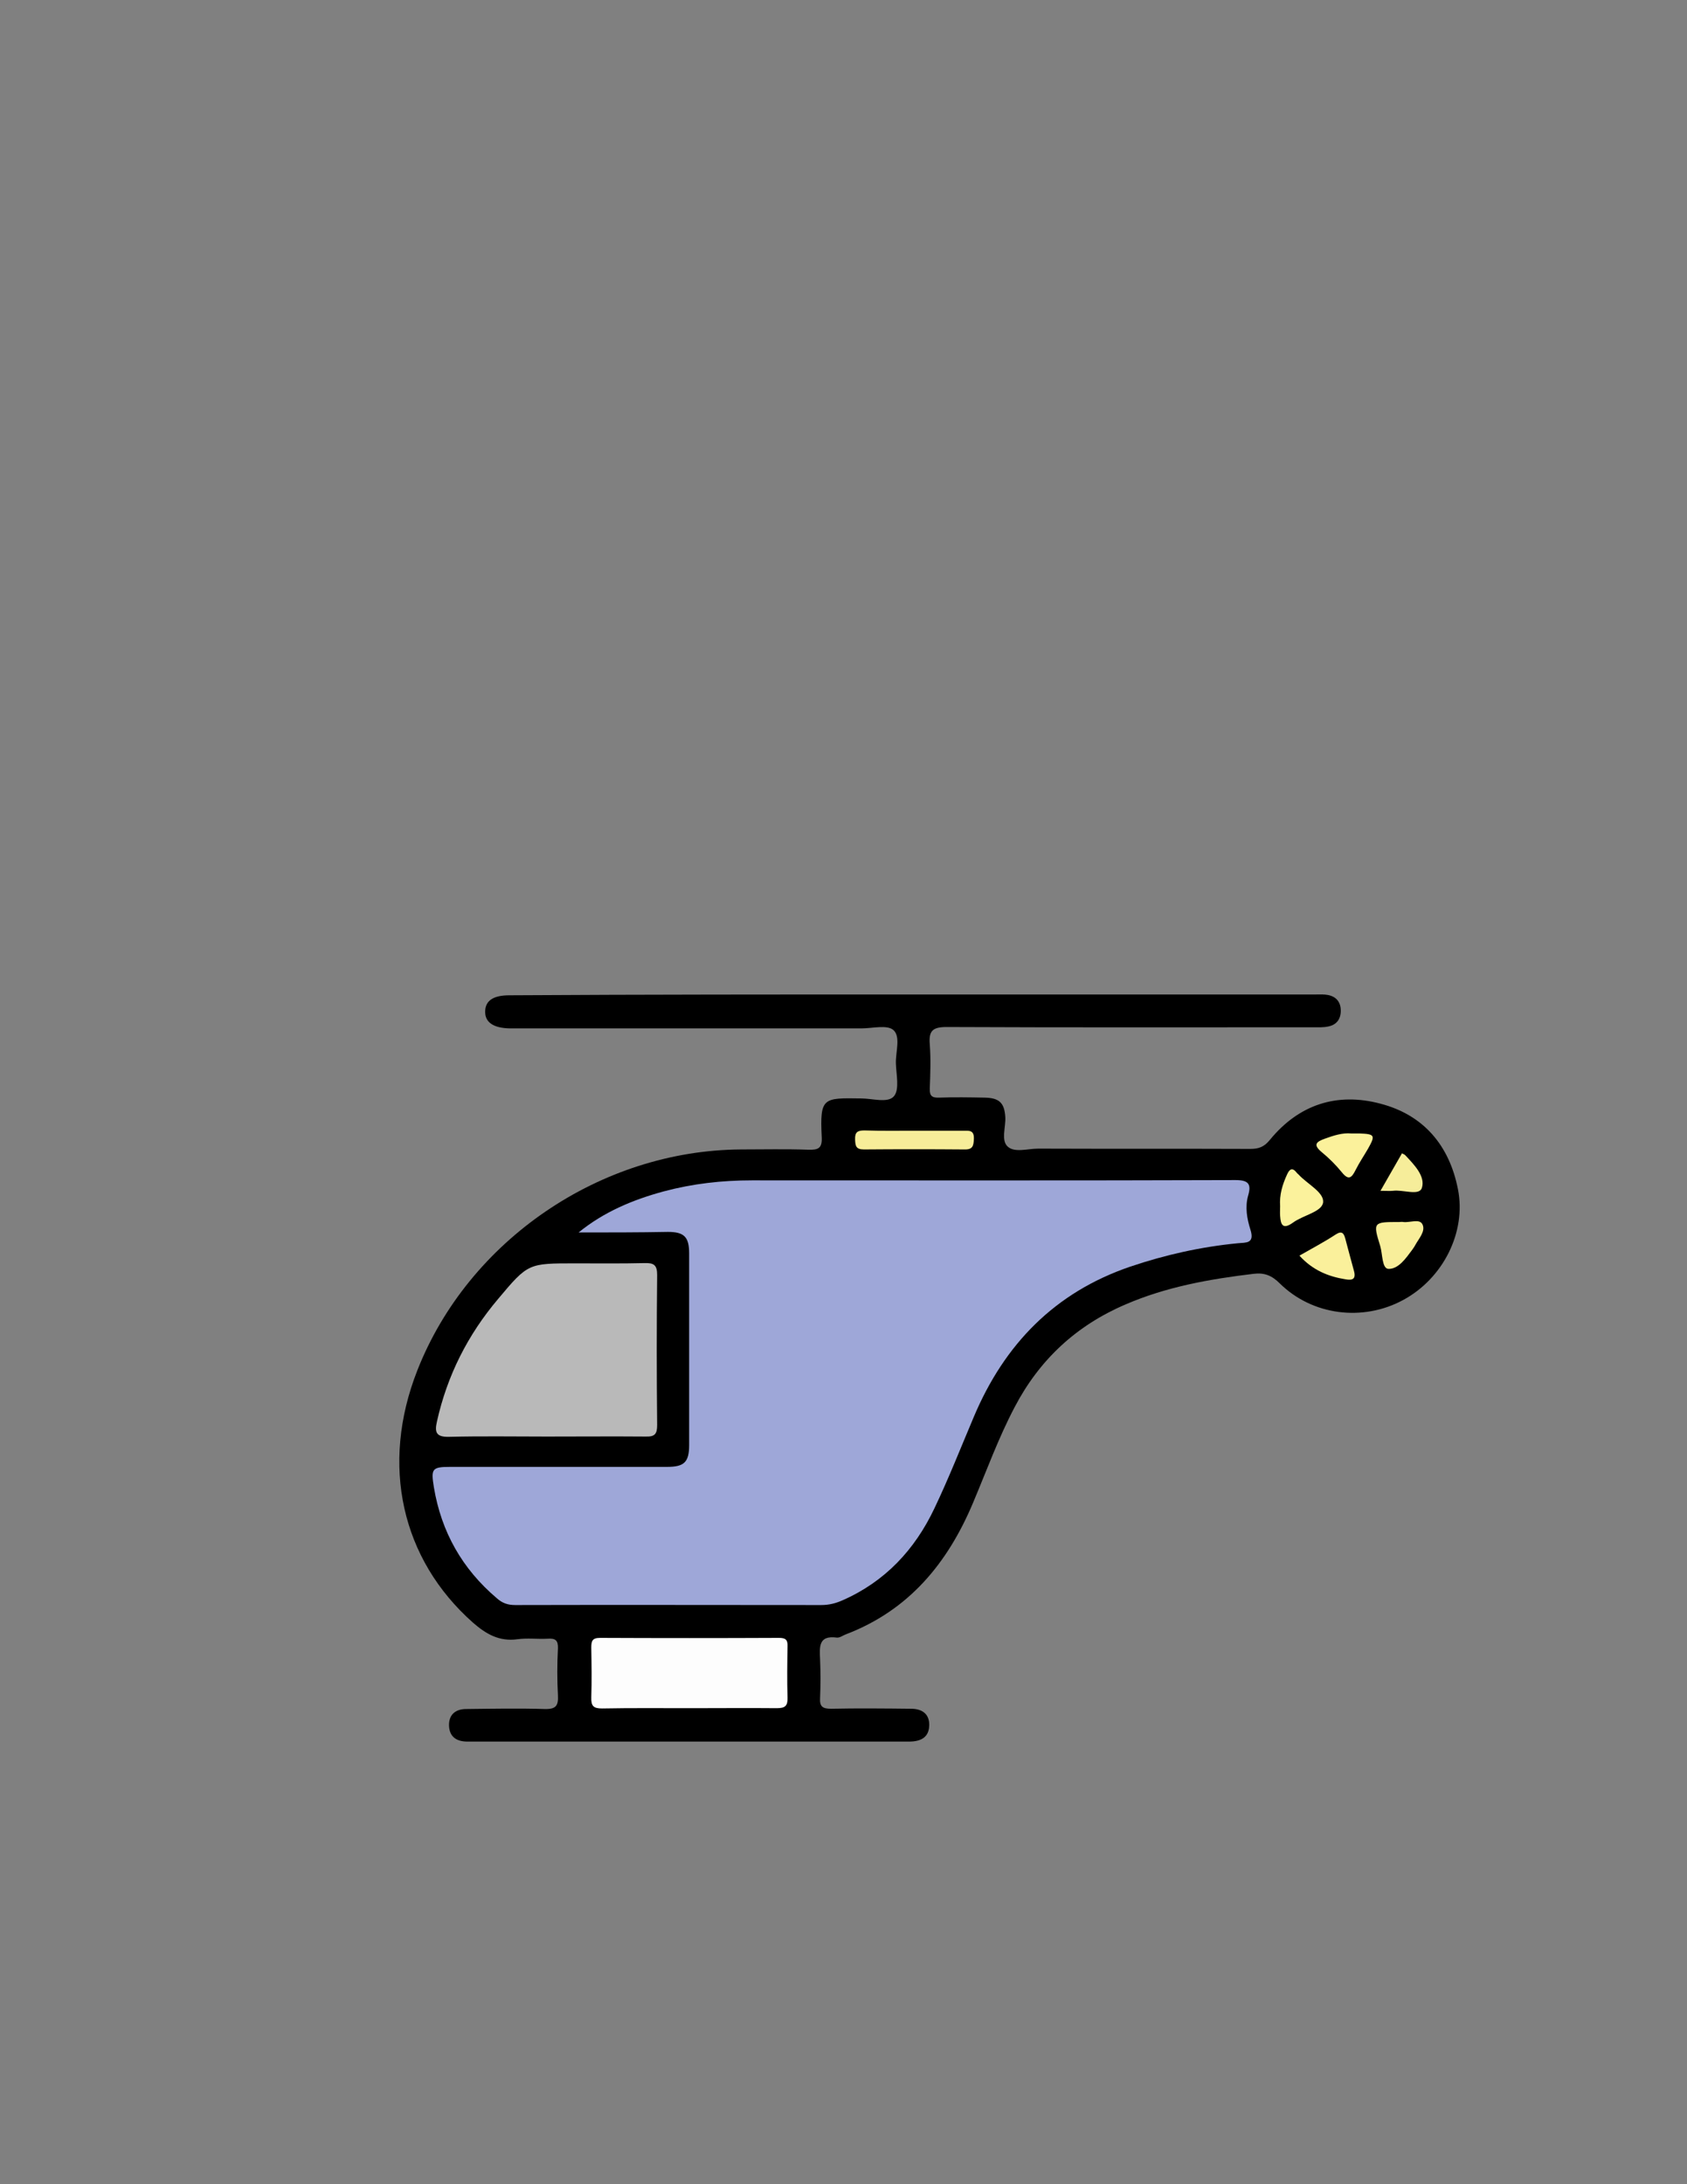<?xml version="1.0" encoding="utf-8"?>
<!-- Generator: Adobe Illustrator 19.0.0, SVG Export Plug-In . SVG Version: 6.00 Build 0)  -->
<svg version="1.1" id="Calque_1" xmlns="http://www.w3.org/2000/svg" xmlns:xlink="http://www.w3.org/1999/xlink" x="0px" y="0px"
	 viewBox="0 0 612 792" style="enable-background:new 0 0 612 792;" xml:space="preserve">
<rect x="0" y="0" width="612" height="792" fill="#808080" stroke="none"/>
<style type="text/css">
	.st0{fill:#9EA7D8;}
	.st1{fill:#B9B9B9;}
	.st2{fill:#FDFDFD;}
	.st3{fill:#F7ED99;}
	.st4{fill:#F8EE9A;}
	.st5{fill:#FAF09B;}
	.st6{fill:#FBF19B;}
	.st7{fill:#FBF29C;}
	.st8{fill:#F6ED9A;}
</style>
<g>
	<path d="M331.8,360.6c48.5,0,97,0,145.5,0c1.5,0,3-0.1,4.5,0.2c3,0.6,4.6,2.6,4.6,5.7c0,3-1.5,5.1-4.5,5.7
		c-1.8,0.4-3.6,0.3-5.5,0.3c-44.3,0-88.7,0.1-133-0.1c-5.2,0-6.5,1.5-6.1,6.3c0.4,5.3,0.2,10.7,0,16c-0.1,2.7,0.8,3.4,3.4,3.3
		c5.5-0.2,11-0.1,16.5,0c5.3,0.1,7.2,1.9,7.5,7.1c0.2,3.6-1.6,8.3,0.8,10.6c2.5,2.4,7.3,0.8,11.1,0.8c25.7,0.1,51.3,0,77,0.1
		c3,0,5-0.7,7.1-3.3c10.5-12.8,24.3-17.3,40.1-13.1c15.7,4.1,25,15.2,28.1,31c3.1,15.6-5.4,32.4-19.9,40.2
		c-14.6,7.9-32.9,5.6-44.7-6c-2.9-2.9-5.6-4-9.6-3.5c-15.9,1.9-31.6,4.7-46.4,11.1c-17.8,7.6-31.2,20-40.2,37.2
		c-5.9,11.2-10.2,23.1-15.1,34.7c-9.2,21.9-23.3,39-46.1,47.7c-1.1,0.4-2.2,1.3-3.3,1.2c-6.7-0.9-6.3,3.3-6.1,7.9
		c0.2,4.7,0.2,9.3,0,14c-0.2,3.2,1,3.9,4,3.9c9.7-0.2,19.3-0.1,29,0c3.8,0,6.6,1.7,6.6,5.8c0,4.4-2.8,6-6.9,6.1c-0.7,0-1.3,0-2,0
		c-26.3,0-52.7,0-79,0c-25.8,0-51.7,0-77.5,0c-0.8,0-1.7,0-2.5,0c-3.7-0.1-6.1-1.8-6.3-5.6c-0.2-4.1,2.3-6.2,6.2-6.2
		c9.5-0.1,19-0.3,28.5,0c4.1,0.1,5-1.2,4.8-5c-0.3-5.6-0.3-11.3,0-17c0.1-2.9-0.9-3.7-3.7-3.5c-3.7,0.2-7.4-0.3-11,0.2
		c-6.6,0.9-11.4-1.9-16.1-6c-26-23-33.7-57.2-20.2-91.5c18.5-47.1,66.4-79.8,117.4-80.1c8.2,0,16.3-0.2,24.5,0.1
		c3.5,0.1,5-0.5,4.8-4.5c-0.7-14.5,0.4-14.3,14.3-14.1c4.1,0,9.7,1.8,11.9-0.8c2.1-2.5,0.8-7.9,0.7-12c-0.1-4.1,1.8-9.6-0.9-12
		c-2.3-2-7.6-0.6-11.6-0.6c-41.8,0-83.7,0-125.5,0c-0.7,0-1.3,0-2,0c-6-0.1-9.1-2.2-9-6.2c0.1-3.9,3-5.8,8.8-5.8
		C234.2,360.6,283,360.6,331.8,360.6z"/>
	<path class="st0" d="M209.9,446.9c9.2-7.5,19.8-11.9,30.9-14.9c10.5-2.8,21.1-4,32-4c58.5,0,117,0.1,175.4-0.1
		c4.8,0,5.8,1.5,4.6,5.6c-1.2,4.2-0.4,8.5,0.8,12.3c1.7,5.3-1.7,4.7-4.5,5c-13.4,1.3-26.4,4.2-39.1,8.5
		c-27.3,9.3-45.6,28.1-56.7,54.4c-4.7,11.1-9.1,22.3-14.3,33.2c-7.1,15-17.9,26.6-33.4,33.4c-2.5,1.1-4.9,1.7-7.7,1.7
		c-37,0-74-0.1-111,0c-2.7,0-4.7-0.7-6.7-2.5c-12.5-10.6-20.1-24-22.8-40.2c-1.1-6.8-0.7-7.4,6.1-7.4c26.2,0,52.3,0,78.5,0
		c6.2,0,8-1.7,8-7.9c0-23.2,0-46.3,0-69.5c0-6-1.8-7.8-7.7-7.8C231.6,446.9,220.8,446.9,209.9,446.9z"/>
	<path class="st1" d="M198.3,520.9c-11.8,0-23.7-0.2-35.5,0.1c-4.8,0.1-5.1-1.9-4.3-5.5c3.7-16.7,11.2-31.5,22.2-44.5
		c10.9-13,11-12.9,28.1-12.9c8.3,0,16.7,0.1,25-0.1c3.3-0.1,4.6,0.6,4.6,4.3c-0.2,18.1-0.2,36.3,0,54.4c0,3.2-0.8,4.3-4.1,4.2
		C222.3,520.8,210.3,520.9,198.3,520.9z"/>
	<path class="st2" d="M250.4,619.4c-10.7,0-21.3-0.1-32,0.1c-3.1,0-4-0.9-3.9-4c0.2-6,0.1-12,0-18c0-2.4,0.3-3.6,3.2-3.6
		c21.6,0.1,43.3,0.1,64.9,0c2.4,0,3.2,0.7,3.1,3.1c-0.1,6.2-0.2,12.3,0,18.5c0.1,3.1-0.9,3.9-3.9,3.9
		C271.4,619.3,260.9,619.4,250.4,619.4C250.4,619.4,250.4,619.4,250.4,619.4z"/>
	<path class="st3" d="M332,410c5.8,0,11.6,0,17.5,0c2,0,3.9-0.3,3.8,2.9c-0.1,2.6-0.4,4-3.5,3.9c-12.1-0.1-24.3-0.1-36.4,0
		c-2.9,0-3.1-1.3-3.2-3.6c-0.1-2.7,0.9-3.3,3.4-3.3C319.7,410.1,325.9,410,332,410C332,410,332,410,332,410z"/>
	<path class="st4" d="M507.6,443.1c0.5,0,1-0.1,1.5,0c2.4,0.3,5.8-1.3,6.9,0.8c1.3,2.5-1.3,5.2-2.6,7.6c-0.3,0.6-0.7,1.1-1.1,1.7
		c-2.3,3.1-5,7-8.6,6.9c-2.4-0.1-2.1-5.3-3-8.3C498,443.1,498.2,443.1,507.6,443.1z"/>
	<path class="st5" d="M471.4,455.3c4.7-2.7,9.1-5,13.2-7.7c2.2-1.4,2.9-0.4,3.4,1.4c1.1,4,2.1,8,3.2,11.9c0.8,3-0.7,3.4-3,3
		C481.9,462.9,476.2,460.6,471.4,455.3z"/>
	<path class="st6" d="M490.2,411c1.3,0,2.2,0,3,0c5.6,0.2,5.8,0.7,3.1,5.5c-1.5,2.6-3.2,5.1-4.5,7.7c-1.4,2.8-2.5,4-5,0.9
		c-2.2-2.7-4.7-5.2-7.4-7.4c-3.2-2.7-1.8-3.7,1.2-4.8C483.9,411.7,487.1,410.7,490.2,411z"/>
	<path class="st7" d="M464.4,437.4c-0.3-4.1,0.8-7.8,2.5-11.5c0.9-2,1.9-2.7,3.5-0.7c0.2,0.3,0.5,0.5,0.7,0.7
		c3.1,3.4,9.2,6.4,8.9,10c-0.3,3.5-7.2,4.7-10.9,7.4c-3.6,2.6-4.5,1-4.7-2.4C464.3,439.7,464.4,438.6,464.4,437.4z"/>
	<path class="st8" d="M500.8,431.8c2.9-5,5.3-9.3,7.8-13.6c0.5,0.3,1,0.4,1.3,0.8c3.2,3.4,7.3,7.6,5.9,11.8c-1,2.9-6.8,0.5-10.5,1
		C504.2,431.9,503,431.8,500.8,431.8z"/>
</g>
</svg>
